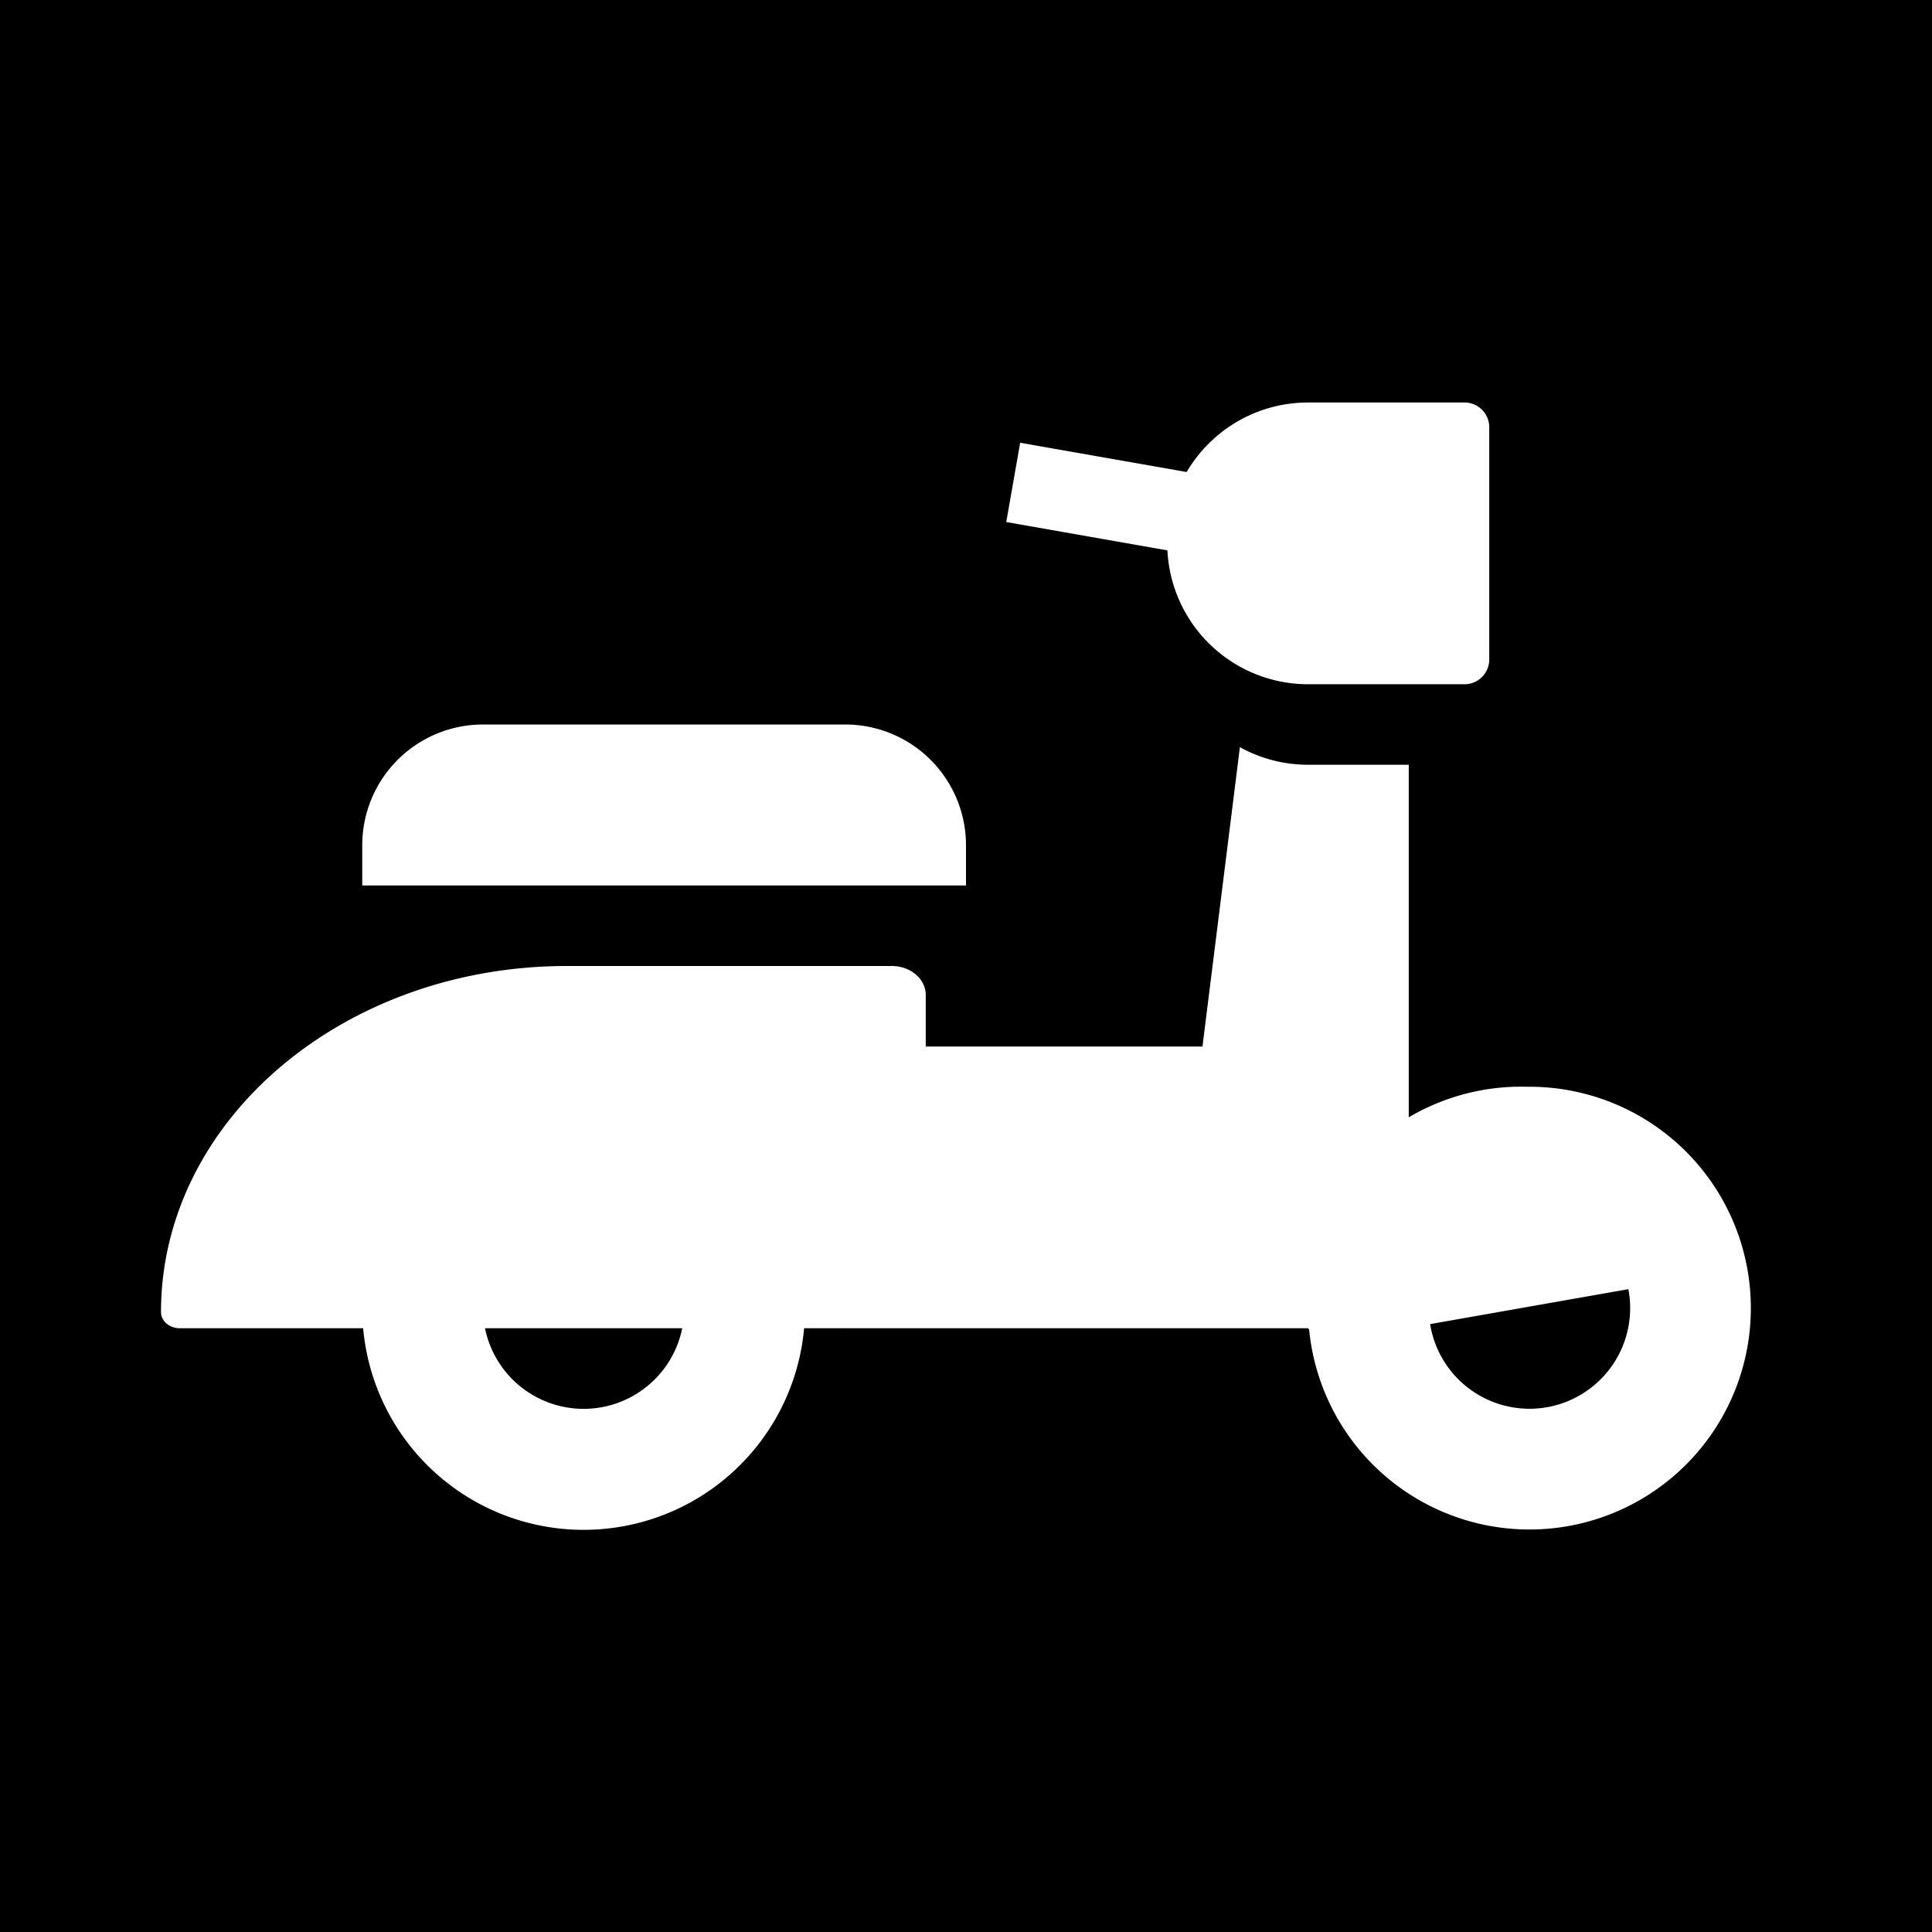<svg xmlns="http://www.w3.org/2000/svg" width="3em" height="3em" viewBox="0 0 48 48"><g fill="none"><g clip-path="url(#)"><path fill="currentColor" fill-rule="evenodd" d="M48 0H0v48h48zM16.95 33a2.5 2.5 0 0 1-4.9 0zm-7.928 0H4.47c-.26 0-.47-.18-.47-.4C4 27.85 8.516 24 14.086 24h8.07c.466 0 .844.322.844.72V26h6.875l.93-7.437c.502.278 1.08.437 1.695.437H35v8.759A5.5 5.5 0 0 1 37.933 27H38a5.5 5.5 0 1 1-5.475 6.032l-.02-.021l-.01-.011H21v-.002l-.111.002h-.911a5.5 5.5 0 0 1-10.956 0M38 35a2.5 2.5 0 0 0 2.456-2.971l-4.925.868A2.5 2.5 0 0 0 38 35M9 21a3 3 0 0 1 3-3h9a3 3 0 0 1 3 3v1H9zm23.5-11c-1.286 0-2.41.694-3.018 1.727L25.346 11L25 12.97l4.004.704A3.5 3.5 0 0 0 32.5 17h3.885c.34 0 .615-.276.615-.615v-5.77a.615.615 0 0 0-.615-.615z" clip-rule="evenodd"/></g><defs><clipPath id=""><path d="M0 0h48v48H0z"/></clipPath></defs></g></svg>